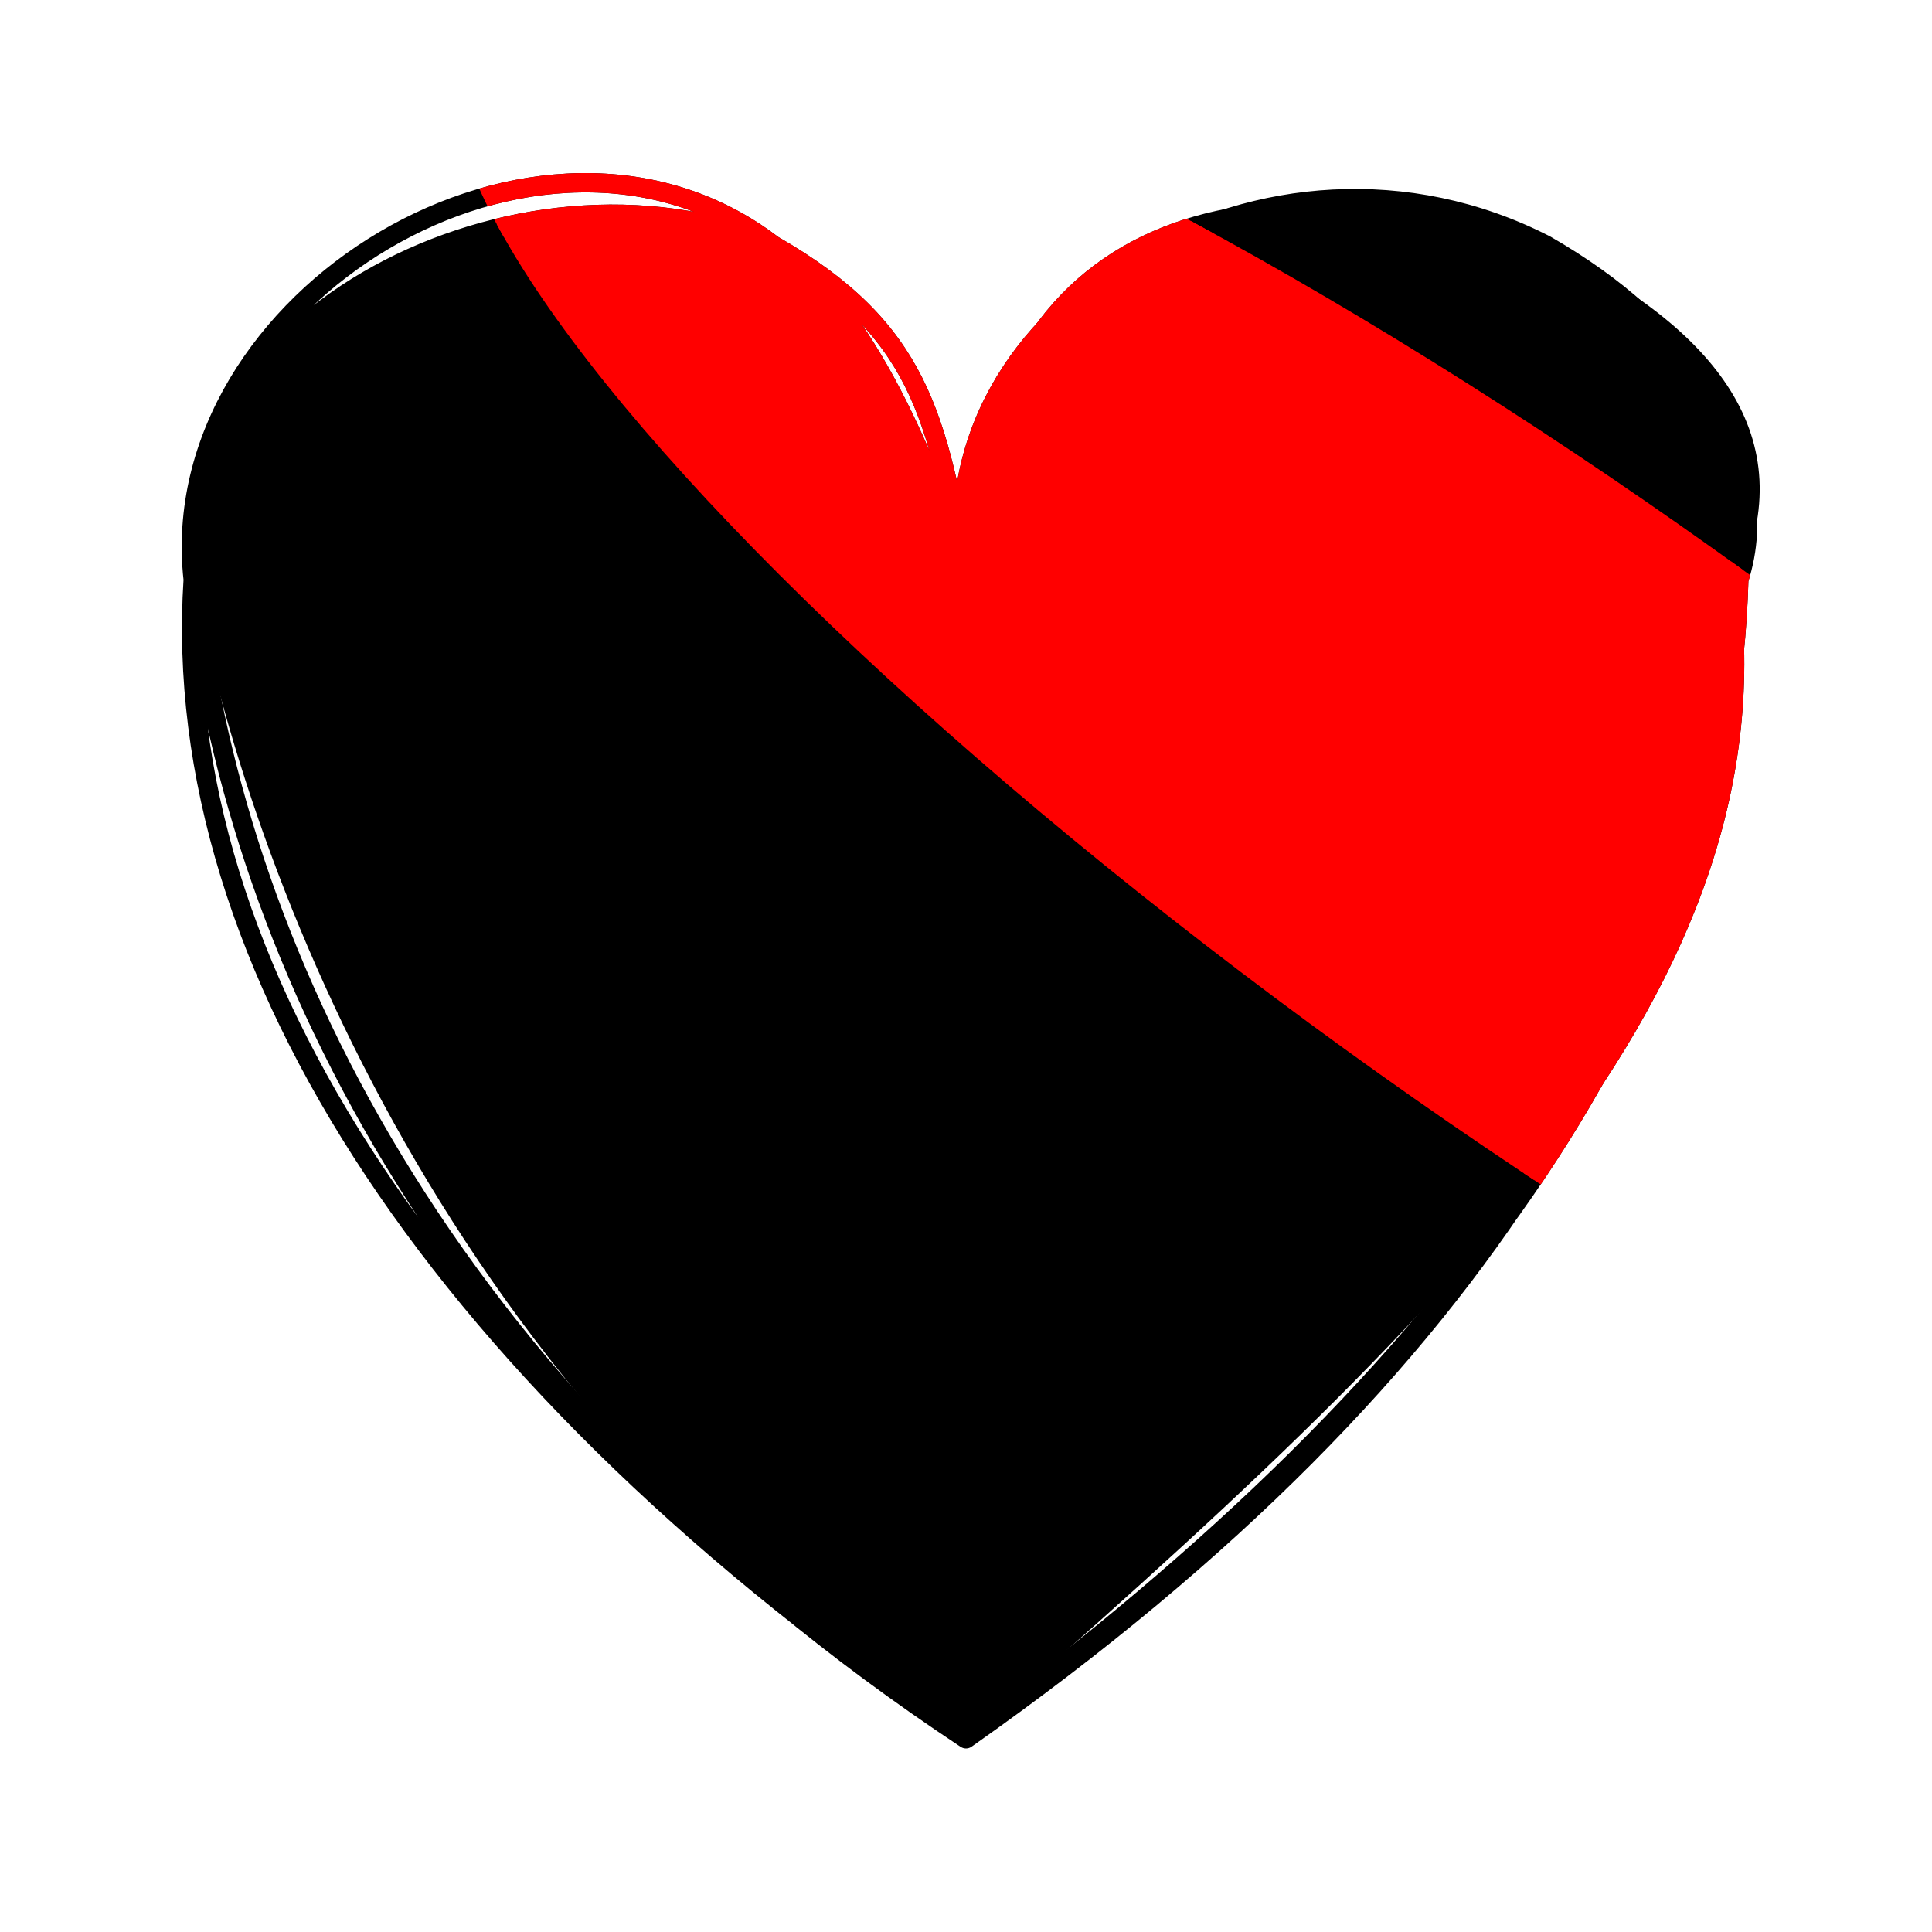 <?xml version="1.0" standalone="no"?>
<svg xmlns="http://www.w3.org/2000/svg" xmlns:xlink="http://www.w3.org/1999/xlink" width="100" height="100" stroke-linecap="round"><defs><clipPath id="myClip_0"><circle cx="40" cy="35" r="35" transform="matrix(0.75 0 1.43 1.2 0 0)"/></clipPath></defs><rect fill="white" width="100" height="100"/><g><path d="M10 30 C7.497 16.646, 26.756 6.795, 40 12.679 C44.213 14.691, 47.834 25.01, 50 30 C50.023 11.315, 64.162 7.124, 80 12.679 C88.966 17.003, 93.25 22.729, 90 30 C92.761 51.065, 75.13 68.064, 50 90 C24.165 73.573, 13.29 46.835, 10 30 C10 30, 10 30, 10 30" stroke="none" stroke-width="0" fill="rgb(0, 0, 0)"/><path d="M10 30 C8.381 15.435, 28.004 3.493, 40 12.679 M10 30 C8.619 16.449, 26.865 7.23, 40 12.679 M40 12.679 C44.828 15.824, 48.287 24.349, 50 30 M40 12.679 C47.598 17.03, 48.53 21.537, 50 30 M50 30 C48.315 16.03, 65.619 5.305, 80 12.679 M50 30 C47.82 15.627, 65.397 5.847, 80 12.679 M80 12.679 C87.415 16.952, 90.903 22.409, 90 30 M80 12.679 C87.056 17.459, 92.031 23.664, 90 30 M90 30 C88.196 50.696, 77.377 70.74, 50 90 M90 30 C89.422 51.103, 75.979 70.877, 50 90 M50 90 C22.376 71.72, 11.943 48.436, 10 30 M50 90 C22.934 71.638, 8.705 49.982, 10 30 M10 30 C10 30, 10 30, 10 30 M10 30 C10 30, 10 30, 10 30" stroke="rgb(0, 0, 0)" stroke-width="1" fill="none"/></g><g clip-path="url(#myClip_0)"><path d="M10 30 C7.497 16.646, 26.756 6.795, 40 12.679 C44.213 14.691, 47.834 25.01, 50 30 C50.023 11.315, 64.162 7.124, 80 12.679 C88.966 17.003, 93.25 22.729, 90 30 C92.761 51.065, 75.13 68.064, 50 90 C24.165 73.573, 13.29 46.835, 10 30 C10 30, 10 30, 10 30" stroke="none" stroke-width="0" fill="rgb(255, 0, 0)"/><path d="M10 30 C8.381 15.435, 28.004 3.493, 40 12.679 M10 30 C8.619 16.449, 26.865 7.23, 40 12.679 M40 12.679 C44.828 15.824, 48.287 24.349, 50 30 M40 12.679 C47.598 17.03, 48.53 21.537, 50 30 M50 30 C48.315 16.03, 65.619 5.305, 80 12.679 M50 30 C47.82 15.627, 65.397 5.847, 80 12.679 M80 12.679 C87.415 16.952, 90.903 22.409, 90 30 M80 12.679 C87.056 17.459, 92.031 23.664, 90 30 M90 30 C88.196 50.696, 77.377 70.74, 50 90 M90 30 C89.422 51.103, 75.979 70.877, 50 90 M50 90 C22.376 71.72, 11.943 48.436, 10 30 M50 90 C22.934 71.638, 8.705 49.982, 10 30 M10 30 C10 30, 10 30, 10 30 M10 30 C10 30, 10 30, 10 30" stroke="rgb(255, 0, 0)" stroke-width="1" fill="none"/></g></svg>